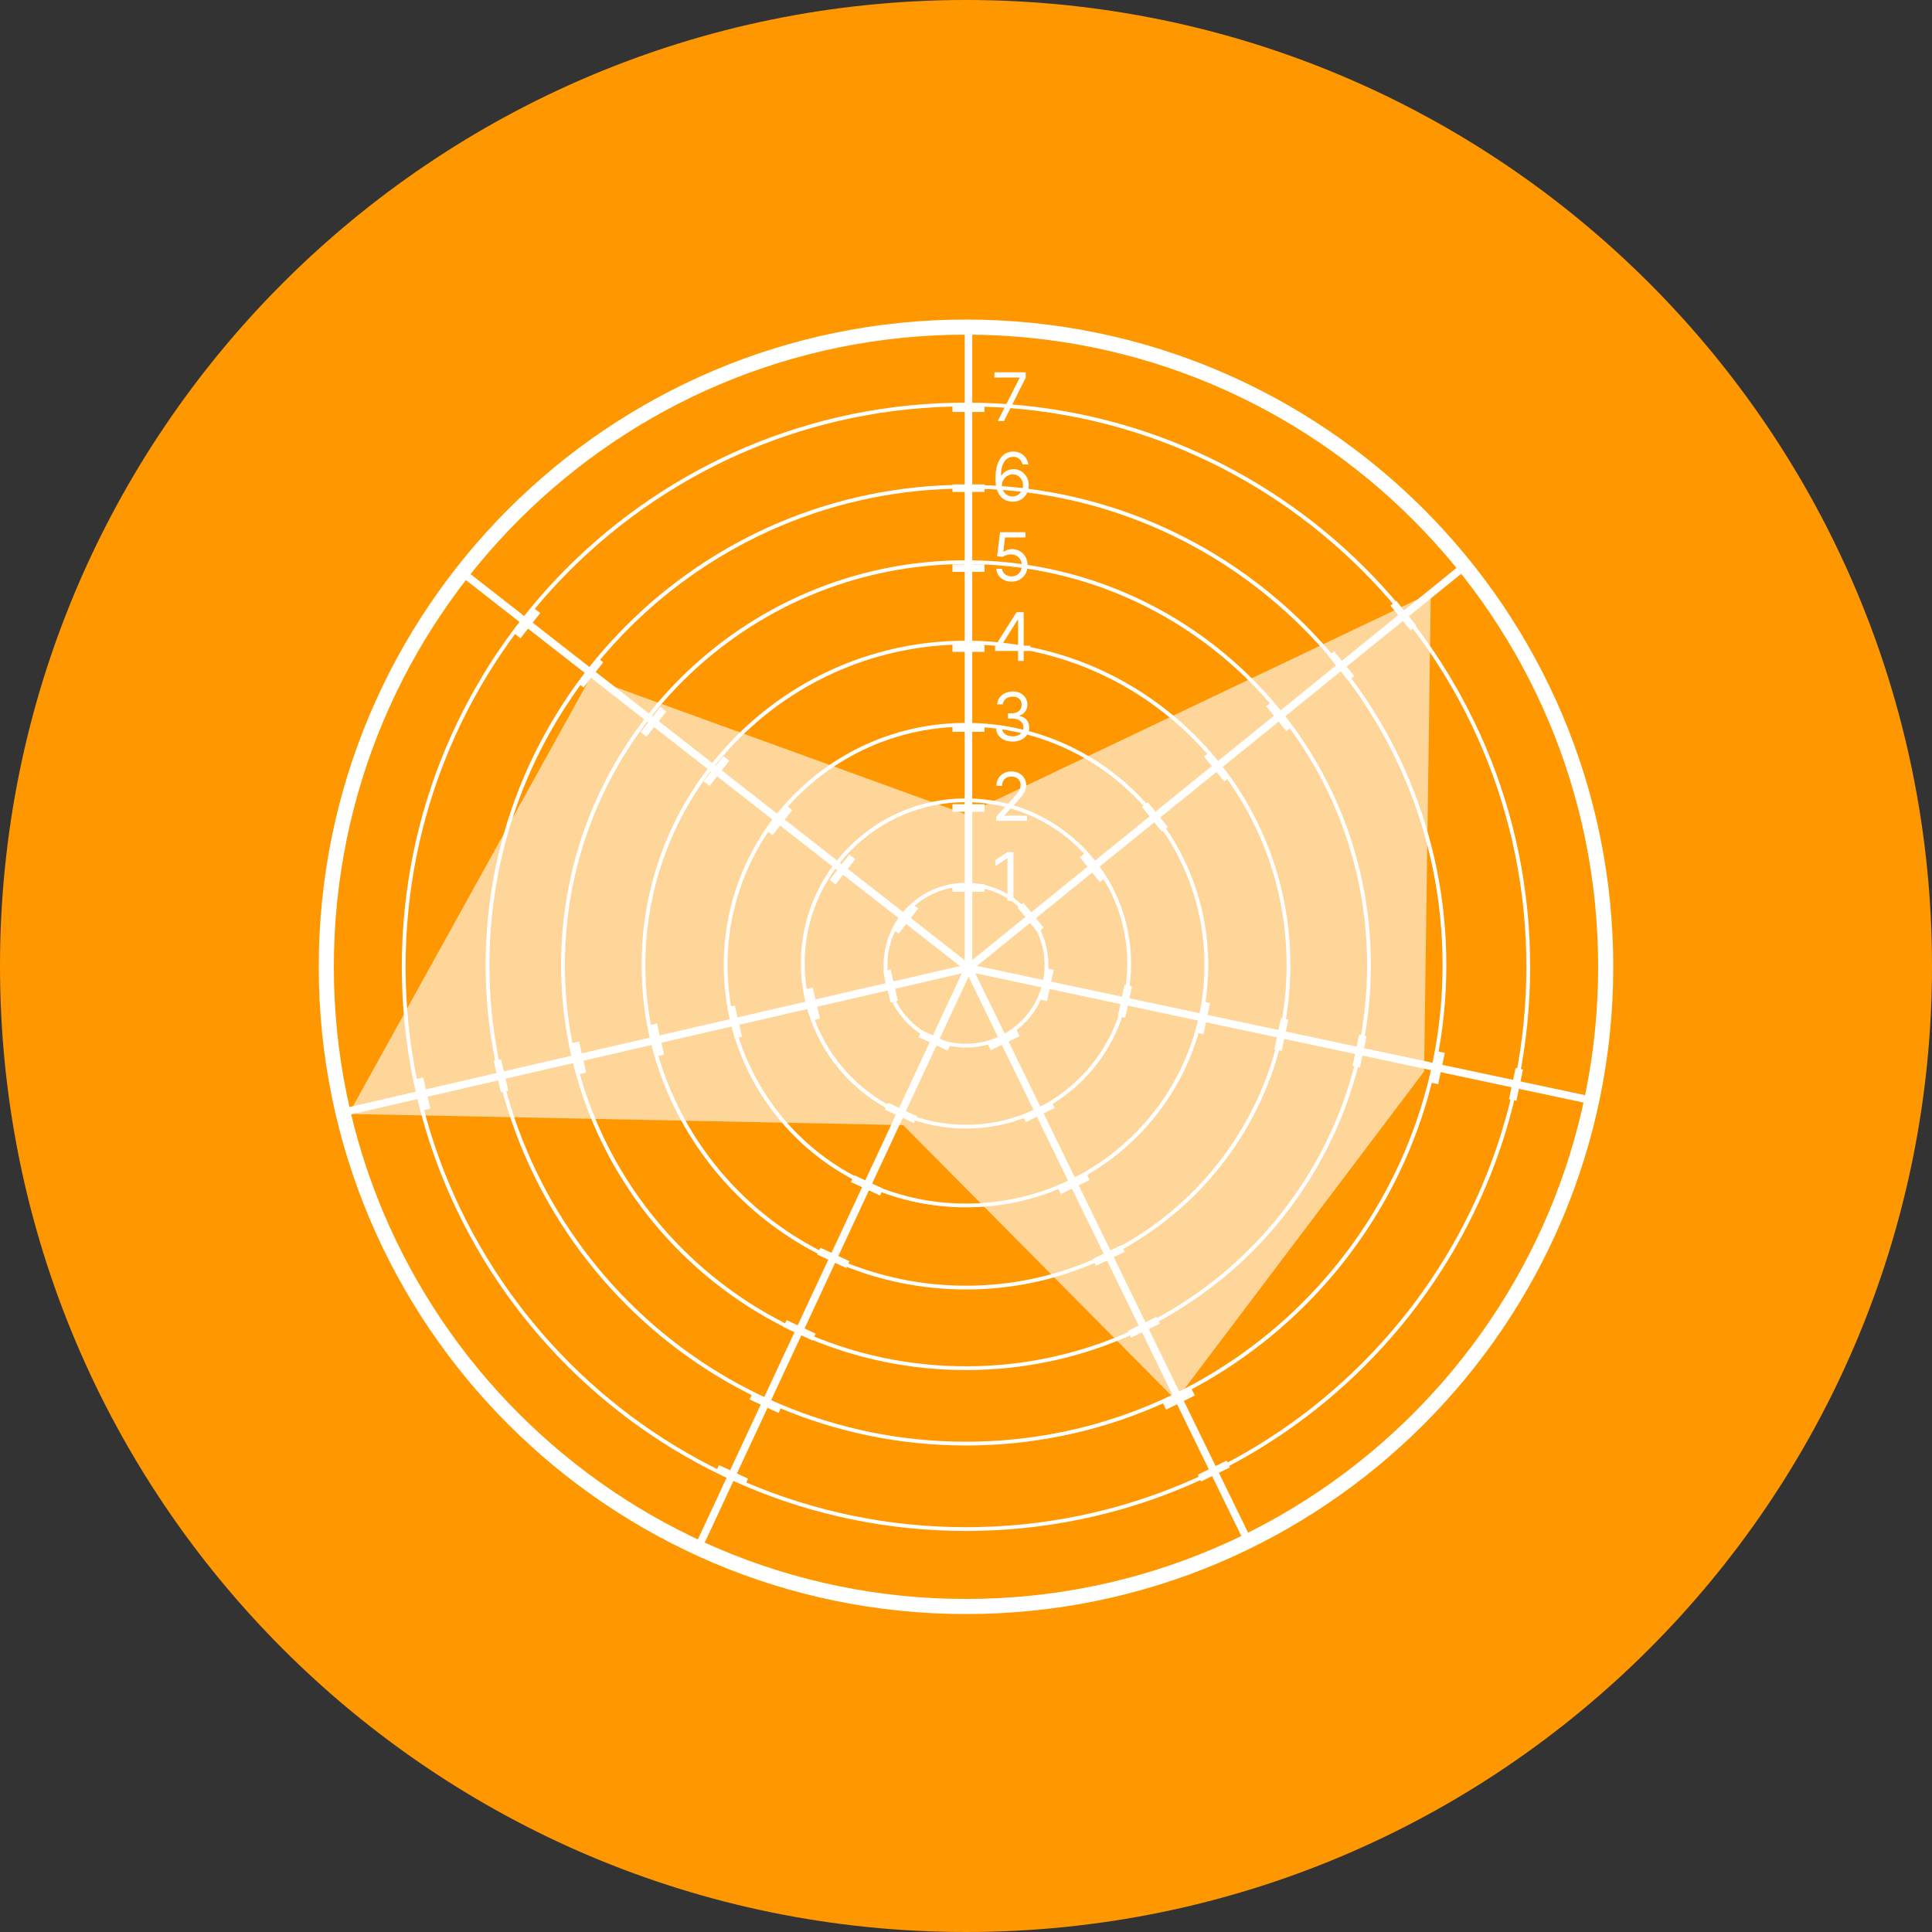 <svg width="128" height="128" viewBox="0 0 128 128" fill="none" xmlns="http://www.w3.org/2000/svg">
<rect x="0" y="0" width="128" height="128" fill="#333333" stroke="none"/>
<path d="M64 128C99.346 128 128 99.346 128 64C128 28.654 99.346 0 64 0C28.654 0 0 28.654 0 64C0 99.346 28.654 128 64 128Z" fill="#FF9800"/>
<path d="M64 106.435C87.407 106.435 106.382 87.46 106.382 64.053C106.382 40.646 87.407 21.671 64 21.671C40.593 21.671 21.618 40.646 21.618 64.053C21.618 87.46 40.593 106.435 64 106.435Z" stroke="white"/>
<path d="M67.141 56.452V59.684H66.749V56.862H66.73L65.941 57.386V56.988L66.749 56.452H67.141Z" fill="white"/>
<path d="M66.004 54.386V54.102L67.071 52.934C67.196 52.797 67.299 52.678 67.38 52.577C67.462 52.475 67.521 52.38 67.56 52.29C67.6 52.2 67.62 52.105 67.62 52.006C67.62 51.892 67.593 51.794 67.538 51.711C67.485 51.628 67.411 51.564 67.317 51.518C67.224 51.473 67.118 51.451 67.002 51.451C66.878 51.451 66.769 51.476 66.677 51.528C66.585 51.578 66.514 51.649 66.464 51.741C66.414 51.833 66.389 51.94 66.389 52.063H66.017C66.017 51.873 66.061 51.707 66.148 51.564C66.235 51.421 66.354 51.31 66.505 51.23C66.656 51.15 66.826 51.11 67.014 51.11C67.204 51.11 67.371 51.15 67.518 51.23C67.664 51.31 67.779 51.417 67.862 51.553C67.945 51.689 67.986 51.84 67.986 52.006C67.986 52.125 67.965 52.241 67.922 52.355C67.88 52.467 67.806 52.593 67.701 52.732C67.597 52.87 67.452 53.038 67.267 53.237L66.541 54.013V54.039H68.043V54.386H66.004Z" fill="white"/>
<path d="M67.096 49.132C66.888 49.132 66.702 49.096 66.539 49.025C66.377 48.953 66.249 48.854 66.153 48.727C66.058 48.598 66.007 48.449 65.998 48.28H66.396C66.404 48.384 66.44 48.474 66.503 48.55C66.566 48.624 66.649 48.682 66.751 48.723C66.853 48.764 66.966 48.785 67.09 48.785C67.229 48.785 67.352 48.761 67.459 48.712C67.567 48.664 67.651 48.597 67.712 48.51C67.773 48.424 67.803 48.324 67.803 48.211C67.803 48.092 67.774 47.987 67.715 47.897C67.656 47.805 67.57 47.733 67.456 47.682C67.343 47.63 67.204 47.605 67.04 47.605H66.781V47.257H67.04C67.168 47.257 67.281 47.234 67.377 47.188C67.475 47.142 67.551 47.076 67.606 46.992C67.662 46.908 67.69 46.809 67.69 46.696C67.69 46.586 67.666 46.491 67.617 46.41C67.569 46.329 67.5 46.266 67.412 46.221C67.325 46.175 67.222 46.153 67.103 46.153C66.991 46.153 66.886 46.173 66.787 46.214C66.689 46.254 66.609 46.313 66.547 46.389C66.485 46.465 66.451 46.557 66.446 46.664H66.067C66.074 46.495 66.125 46.346 66.221 46.219C66.316 46.091 66.442 45.991 66.596 45.919C66.752 45.848 66.923 45.812 67.109 45.812C67.309 45.812 67.48 45.852 67.624 45.933C67.767 46.013 67.876 46.119 67.953 46.251C68.03 46.382 68.069 46.524 68.069 46.677C68.069 46.859 68.021 47.014 67.925 47.142C67.83 47.27 67.701 47.359 67.538 47.409V47.434C67.742 47.468 67.902 47.554 68.016 47.694C68.131 47.833 68.188 48.005 68.188 48.211C68.188 48.386 68.141 48.544 68.045 48.684C67.95 48.823 67.821 48.932 67.657 49.012C67.493 49.092 67.306 49.132 67.096 49.132Z" fill="white"/>
<path d="M65.929 43.127V42.805L67.349 40.558H67.582V41.057H67.425L66.352 42.755V42.78H68.264V43.127H65.929ZM67.45 43.79V43.029V42.88V40.558H67.822V43.79H67.45Z" fill="white"/>
<path d="M67.014 38.536C66.829 38.536 66.662 38.5 66.514 38.426C66.366 38.352 66.247 38.251 66.157 38.123C66.068 37.995 66.019 37.848 66.011 37.684H66.389C66.404 37.831 66.471 37.951 66.588 38.047C66.707 38.142 66.849 38.189 67.014 38.189C67.147 38.189 67.265 38.158 67.368 38.096C67.472 38.034 67.553 37.949 67.612 37.84C67.672 37.731 67.702 37.607 67.702 37.47C67.702 37.329 67.671 37.203 67.609 37.093C67.548 36.981 67.464 36.893 67.357 36.829C67.249 36.765 67.127 36.732 66.989 36.731C66.89 36.73 66.789 36.745 66.684 36.777C66.58 36.807 66.495 36.847 66.427 36.895L66.061 36.851L66.257 35.26H67.936V35.608H66.585L66.472 36.561H66.49C66.557 36.508 66.64 36.464 66.74 36.43C66.84 36.395 66.944 36.378 67.052 36.378C67.25 36.378 67.426 36.425 67.581 36.52C67.737 36.613 67.859 36.742 67.947 36.905C68.036 37.068 68.081 37.254 68.081 37.463C68.081 37.669 68.035 37.854 67.942 38.016C67.851 38.177 67.725 38.304 67.564 38.398C67.403 38.49 67.219 38.536 67.014 38.536Z" fill="white"/>
<path d="M67.078 33.239C66.945 33.236 66.812 33.211 66.68 33.163C66.547 33.114 66.426 33.033 66.317 32.918C66.207 32.803 66.12 32.646 66.053 32.45C65.987 32.252 65.954 32.003 65.954 31.705C65.954 31.419 65.981 31.165 66.034 30.944C66.088 30.722 66.166 30.535 66.268 30.384C66.37 30.231 66.493 30.116 66.637 30.037C66.782 29.958 66.946 29.918 67.128 29.918C67.309 29.918 67.47 29.955 67.611 30.027C67.753 30.099 67.869 30.199 67.958 30.327C68.047 30.455 68.105 30.603 68.132 30.77H67.747C67.711 30.625 67.641 30.505 67.538 30.409C67.435 30.313 67.298 30.265 67.128 30.265C66.878 30.265 66.68 30.374 66.536 30.592C66.393 30.81 66.321 31.116 66.32 31.509H66.345C66.404 31.42 66.474 31.343 66.555 31.28C66.637 31.216 66.728 31.166 66.827 31.132C66.925 31.097 67.03 31.08 67.141 31.08C67.326 31.08 67.495 31.126 67.649 31.219C67.802 31.31 67.925 31.437 68.018 31.599C68.111 31.76 68.157 31.945 68.157 32.153C68.157 32.353 68.112 32.536 68.023 32.702C67.933 32.867 67.808 32.999 67.646 33.096C67.485 33.193 67.295 33.241 67.078 33.239ZM67.078 32.891C67.21 32.891 67.329 32.858 67.434 32.792C67.54 32.726 67.624 32.637 67.685 32.525C67.747 32.414 67.778 32.29 67.778 32.153C67.778 32.019 67.748 31.898 67.688 31.788C67.629 31.678 67.548 31.59 67.444 31.525C67.341 31.459 67.223 31.427 67.09 31.427C66.99 31.427 66.897 31.447 66.811 31.487C66.725 31.526 66.649 31.579 66.584 31.648C66.519 31.716 66.469 31.795 66.432 31.883C66.395 31.97 66.377 32.062 66.377 32.159C66.377 32.288 66.407 32.407 66.467 32.519C66.528 32.63 66.611 32.72 66.716 32.789C66.822 32.857 66.943 32.891 67.078 32.891Z" fill="white"/>
<path d="M66.105 27.896L67.551 25.037V25.012H65.885V24.665H67.955V25.031L66.516 27.896H66.105Z" fill="white"/>
<path d="M64.165 64.128V21.746" stroke="white" stroke-width="0.5"/>
<path d="M63.105 58.831H65.225" stroke="white" stroke-width="0.5"/>
<path d="M63.105 53.533H65.225" stroke="white" stroke-width="0.5"/>
<path d="M63.105 48.235H65.225" stroke="white" stroke-width="0.5"/>
<path d="M63.105 42.937H65.225" stroke="white" stroke-width="0.5"/>
<path d="M63.105 37.639H65.225" stroke="white" stroke-width="0.5"/>
<path d="M63.105 32.342H65.225" stroke="white" stroke-width="0.5"/>
<path d="M63.105 27.044H65.225" stroke="white" stroke-width="0.5"/>
<path d="M63.999 101.306C84.573 101.306 101.252 84.627 101.252 64.053C101.252 43.478 84.573 26.8 63.999 26.8C43.425 26.8 26.746 43.478 26.746 64.053C26.746 84.627 43.425 101.306 63.999 101.306Z" stroke="white" stroke-width="0.25"/>
<path d="M64 95.642C81.507 95.642 95.699 81.45 95.699 63.943C95.699 46.436 81.507 32.244 64 32.244C46.493 32.244 32.301 46.436 32.301 63.943C32.301 81.45 46.493 95.642 64 95.642Z" stroke="white" stroke-width="0.25"/>
<path d="M64 90.646C78.746 90.646 90.701 78.692 90.701 63.945C90.701 49.199 78.746 37.244 64 37.244C49.253 37.244 37.299 49.199 37.299 63.945C37.299 78.692 49.253 90.646 64 90.646Z" stroke="white" stroke-width="0.25"/>
<path d="M63.999 85.306C75.8 85.306 85.366 75.74 85.366 63.939C85.366 52.139 75.8 42.572 63.999 42.572C52.198 42.572 42.632 52.139 42.632 63.939C42.632 75.74 52.198 85.306 63.999 85.306Z" stroke="white" stroke-width="0.25"/>
<path d="M63.999 79.865C72.793 79.865 79.922 72.736 79.922 63.942C79.922 55.148 72.793 48.019 63.999 48.019C55.205 48.019 48.076 55.148 48.076 63.942C48.076 72.736 55.205 79.865 63.999 79.865Z" stroke="white" stroke-width="0.25"/>
<path d="M63.999 74.645C69.971 74.645 74.812 69.804 74.812 63.833C74.812 57.861 69.971 53.02 63.999 53.02C58.027 53.02 53.186 57.861 53.186 63.833C53.186 69.804 58.027 74.645 63.999 74.645Z" stroke="white" stroke-width="0.25"/>
<path d="M63.999 69.277C66.944 69.277 69.331 66.89 69.331 63.945C69.331 61.001 66.944 58.613 63.999 58.613C61.054 58.613 58.667 61.001 58.667 63.945C58.667 66.89 61.054 69.277 63.999 69.277Z" stroke="white" stroke-width="0.25"/>
<path d="M64.165 64.128L97.103 37.457" stroke="white" stroke-width="0.5"/>
<path d="M67.615 59.972L68.949 61.62" stroke="white" stroke-width="0.5"/>
<path d="M71.732 56.639L73.066 58.286" stroke="white" stroke-width="0.5"/>
<path d="M75.849 53.303L77.183 54.951" stroke="white" stroke-width="0.5"/>
<path d="M79.966 49.97L81.3 51.617" stroke="white" stroke-width="0.5"/>
<path d="M84.084 46.636L85.417 48.284" stroke="white" stroke-width="0.5"/>
<path d="M88.2 43.303L89.532 44.95" stroke="white" stroke-width="0.5"/>
<path d="M92.317 39.968L93.651 41.615" stroke="white" stroke-width="0.5"/>
<path d="M64.165 64.128L105.621 72.943" stroke="white" stroke-width="0.5"/>
<path d="M69.566 64.195L69.126 66.269" stroke="white" stroke-width="0.5"/>
<path d="M74.75 65.297L74.308 67.37" stroke="white" stroke-width="0.5"/>
<path d="M79.93 66.398L79.491 68.471" stroke="white" stroke-width="0.5"/>
<path d="M85.113 67.499L84.673 69.57" stroke="white" stroke-width="0.5"/>
<path d="M90.296 68.602L89.854 70.674" stroke="white" stroke-width="0.5"/>
<path d="M95.478 69.701L95.037 71.775" stroke="white" stroke-width="0.5"/>
<path d="M100.658 70.805L100.22 72.878" stroke="white" stroke-width="0.5"/>
<path d="M64.165 64.128L82.743 102.225" stroke="white" stroke-width="0.5"/>
<path d="M67.44 68.426L65.536 69.356" stroke="white" stroke-width="0.5"/>
<path d="M69.761 73.189L67.855 74.118" stroke="white" stroke-width="0.5"/>
<path d="M72.085 77.951L70.18 78.881" stroke="white" stroke-width="0.5"/>
<path d="M74.407 82.711L72.502 83.641" stroke="white" stroke-width="0.5"/>
<path d="M76.729 87.473L74.825 88.402" stroke="white" stroke-width="0.5"/>
<path d="M79.052 92.234L77.147 93.165" stroke="white" stroke-width="0.5"/>
<path d="M81.374 96.997L79.469 97.925" stroke="white" stroke-width="0.5"/>
<path d="M64.165 64.128L46.254 102.541" stroke="white" stroke-width="0.5"/>
<path d="M62.886 69.379L60.966 68.483" stroke="white" stroke-width="0.5"/>
<path d="M60.647 74.179L58.727 73.285" stroke="white" stroke-width="0.5"/>
<path d="M58.408 78.98L56.487 78.087" stroke="white" stroke-width="0.5"/>
<path d="M56.17 83.783L54.249 82.89" stroke="white" stroke-width="0.5"/>
<path d="M53.931 88.584L52.01 87.689" stroke="white" stroke-width="0.5"/>
<path d="M51.691 93.388L49.771 92.49" stroke="white" stroke-width="0.5"/>
<path d="M49.453 98.189L47.532 97.293" stroke="white" stroke-width="0.5"/>
<path d="M64.165 64.128L22.87 73.664" stroke="white" stroke-width="0.5"/>
<path d="M59.242 66.355L58.765 64.29" stroke="white" stroke-width="0.5"/>
<path d="M54.08 67.546L53.602 65.482" stroke="white" stroke-width="0.5"/>
<path d="M48.918 68.737L48.442 66.674" stroke="white" stroke-width="0.5"/>
<path d="M43.755 69.929L43.279 67.865" stroke="white" stroke-width="0.5"/>
<path d="M38.593 71.122L38.117 69.056" stroke="white" stroke-width="0.5"/>
<path d="M33.431 72.311L32.955 70.247" stroke="white" stroke-width="0.5"/>
<path d="M28.27 73.505L27.792 71.439" stroke="white" stroke-width="0.5"/>
<path d="M64.165 64.128L30.768 38.038" stroke="white" stroke-width="0.5"/>
<path d="M59.337 61.702L60.643 60.034" stroke="white" stroke-width="0.5"/>
<path d="M55.163 58.443L56.469 56.77" stroke="white" stroke-width="0.5"/>
<path d="M50.988 55.181L52.293 53.511" stroke="white" stroke-width="0.5"/>
<path d="M46.813 51.918L48.119 50.248" stroke="white" stroke-width="0.5"/>
<path d="M42.639 48.657L43.944 46.988" stroke="white" stroke-width="0.5"/>
<path d="M38.465 45.394L39.769 43.725" stroke="white" stroke-width="0.5"/>
<path d="M34.289 42.133L35.594 40.463" stroke="white" stroke-width="0.5"/>
<path opacity="0.6" d="M23.103 73.802L39.098 44.918L63.984 53.954L94.794 39.289L94.35 70.986L77.907 92.763L59.836 74.541L23.103 73.802Z" fill="white"/>
</svg>
